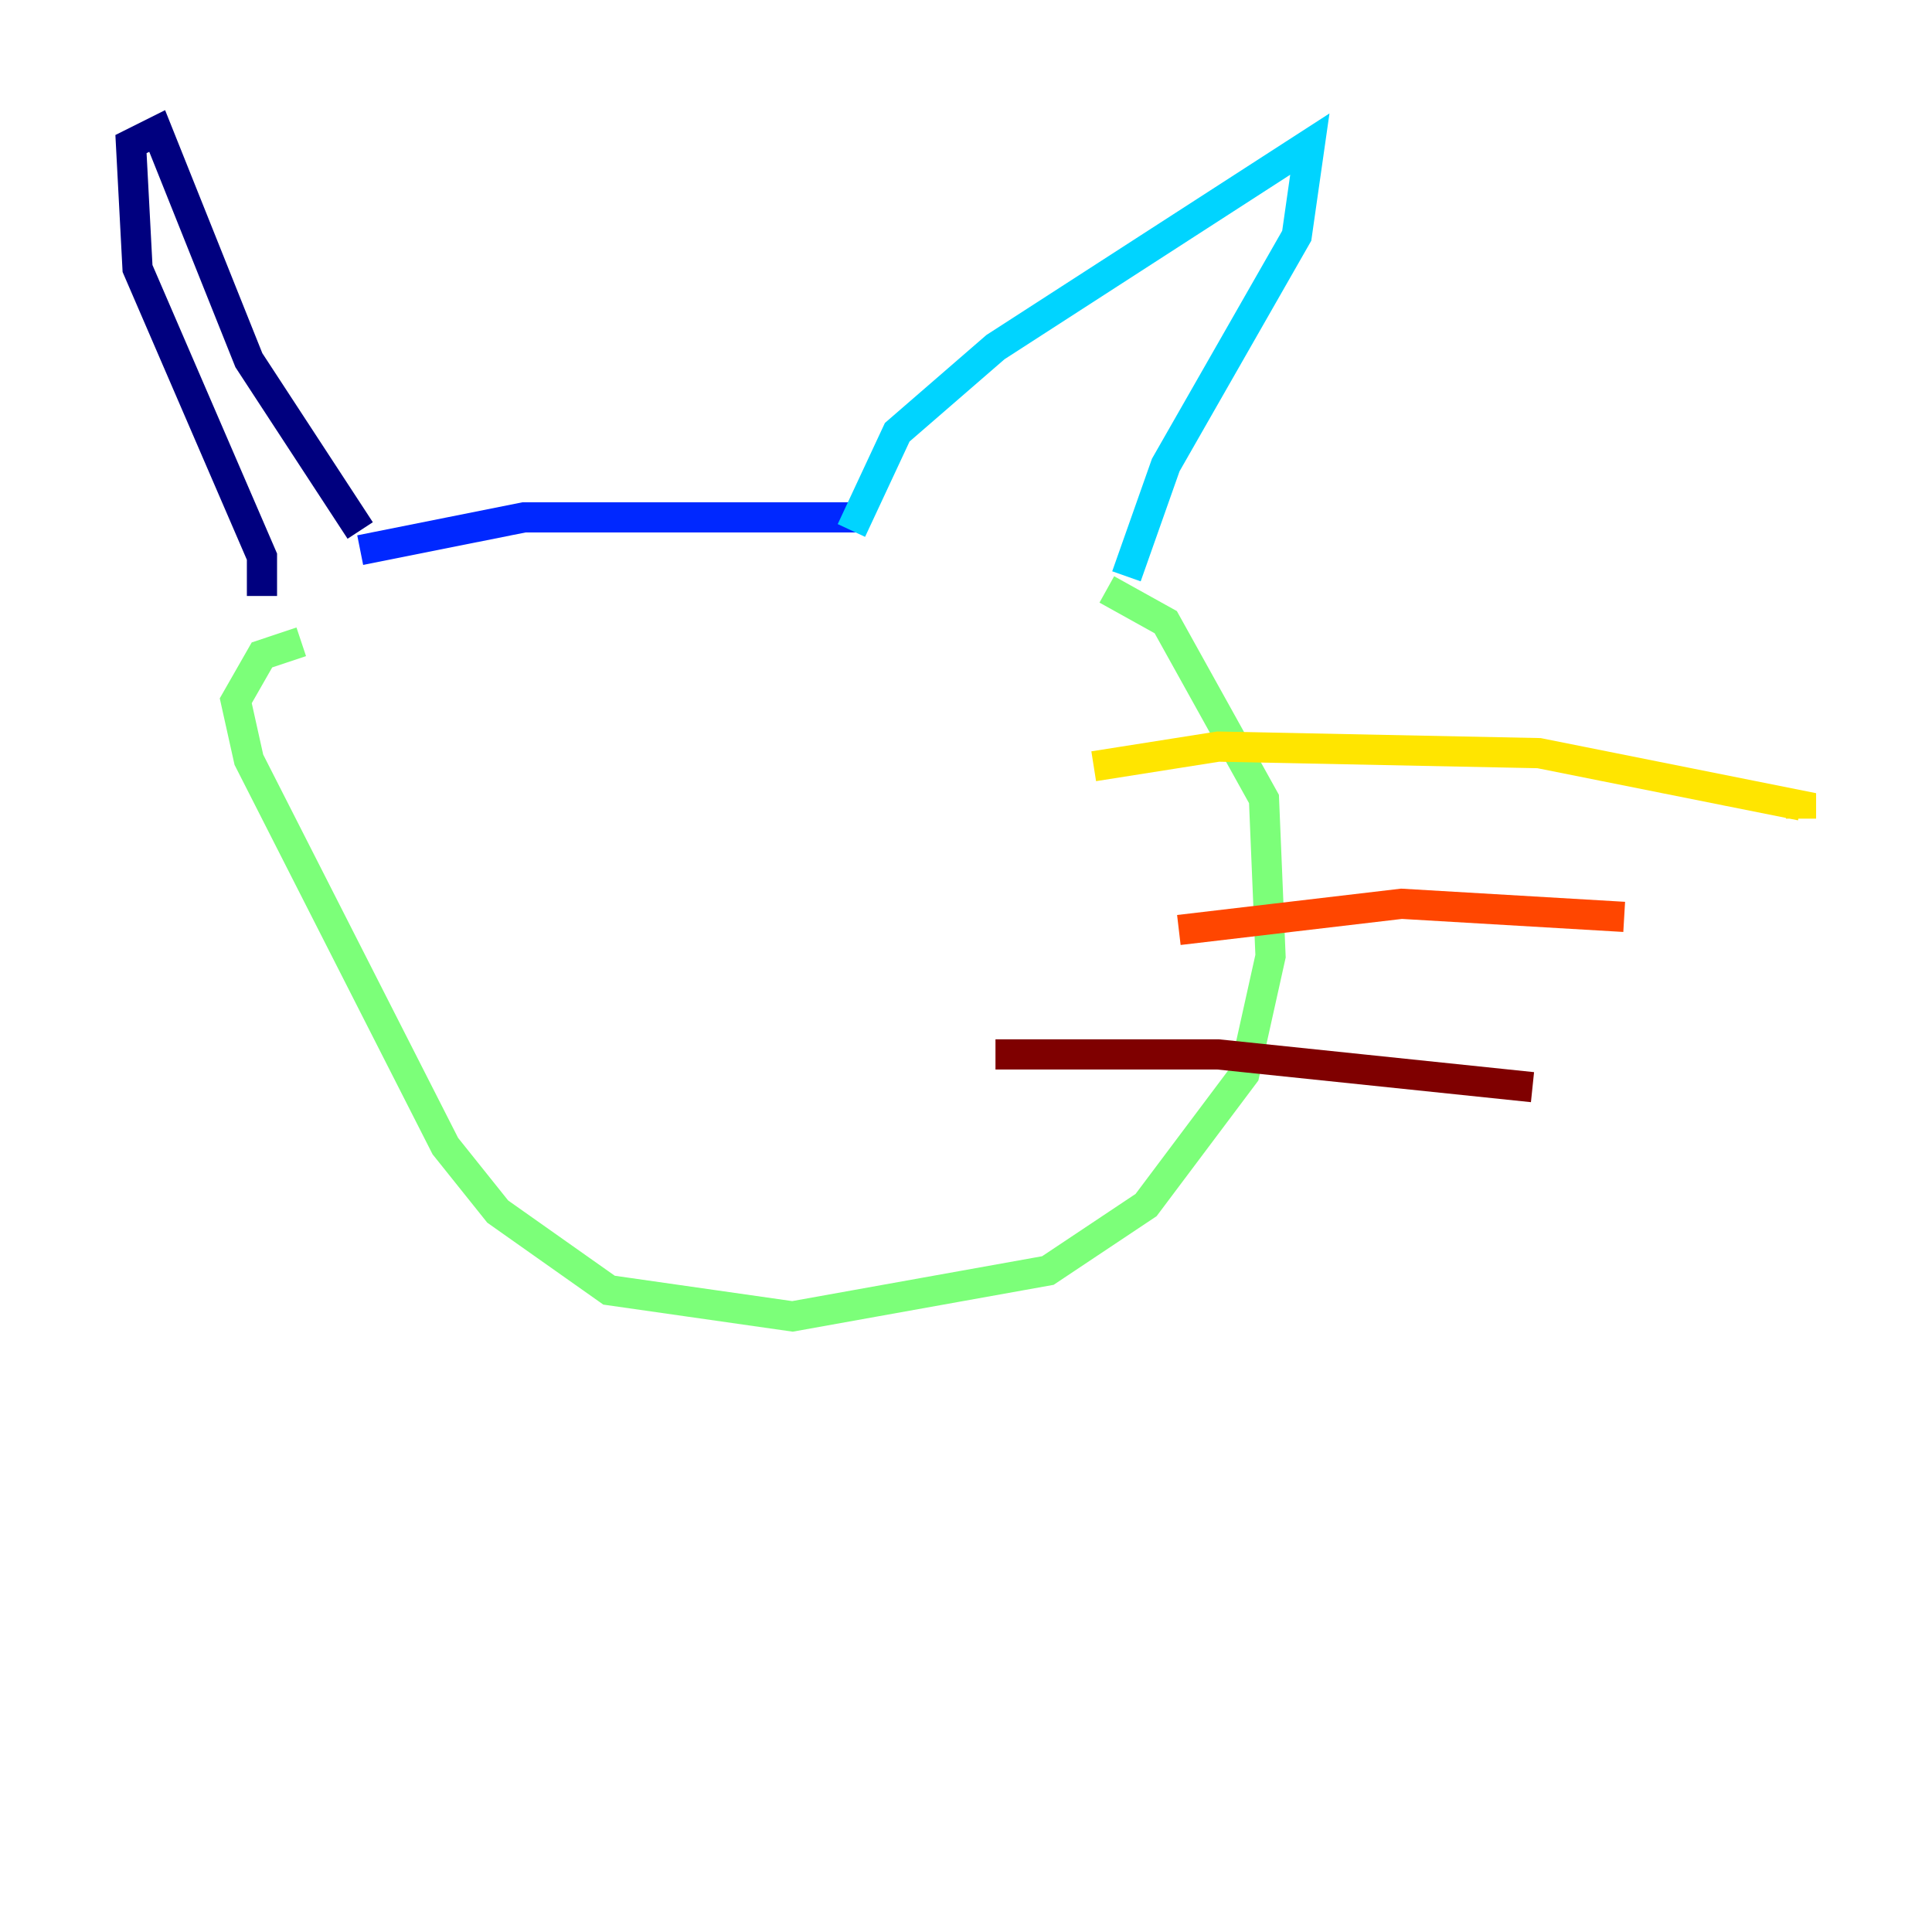 <?xml version="1.0" encoding="utf-8" ?>
<svg baseProfile="tiny" height="128" version="1.2" viewBox="0,0,128,128" width="128" xmlns="http://www.w3.org/2000/svg" xmlns:ev="http://www.w3.org/2001/xml-events" xmlns:xlink="http://www.w3.org/1999/xlink"><defs /><polyline fill="none" points="17.356,39.485 17.356,36.881 9.112,17.79 8.678,9.546 10.414,8.678 16.488,23.864 23.864,35.146" stroke="#00007f" stroke-width="2" /><polyline fill="none" points="23.864,36.447 34.712,34.278 56.841,34.278" stroke="#0028ff" stroke-width="2" /><polyline fill="none" points="56.407,35.146 59.444,28.637 65.953,22.997 86.78,9.546 85.912,15.62 77.234,30.807 74.63,38.183" stroke="#00d4ff" stroke-width="2" /><polyline fill="none" points="73.329,39.051 77.234,41.22 83.742,52.936 84.176,63.349 82.441,71.159 75.932,79.837 69.424,84.176 52.502,87.214 40.352,85.478 32.976,80.271 29.505,75.932 16.488,50.332 15.62,46.427 17.356,43.39 19.959,42.522" stroke="#7cff79" stroke-width="2" /><polyline fill="none" points="72.461,50.766 80.705,49.464 101.966,49.898 119.322,53.37 119.322,54.237" stroke="#ffe500" stroke-width="2" /><polyline fill="none" points="78.102,61.614 92.854,59.878 107.607,60.746" stroke="#ff4600" stroke-width="2" /><polyline fill="none" points="65.953,69.858 80.705,69.858 101.532,72.027" stroke="#7f0000" stroke-width="2" /></svg>